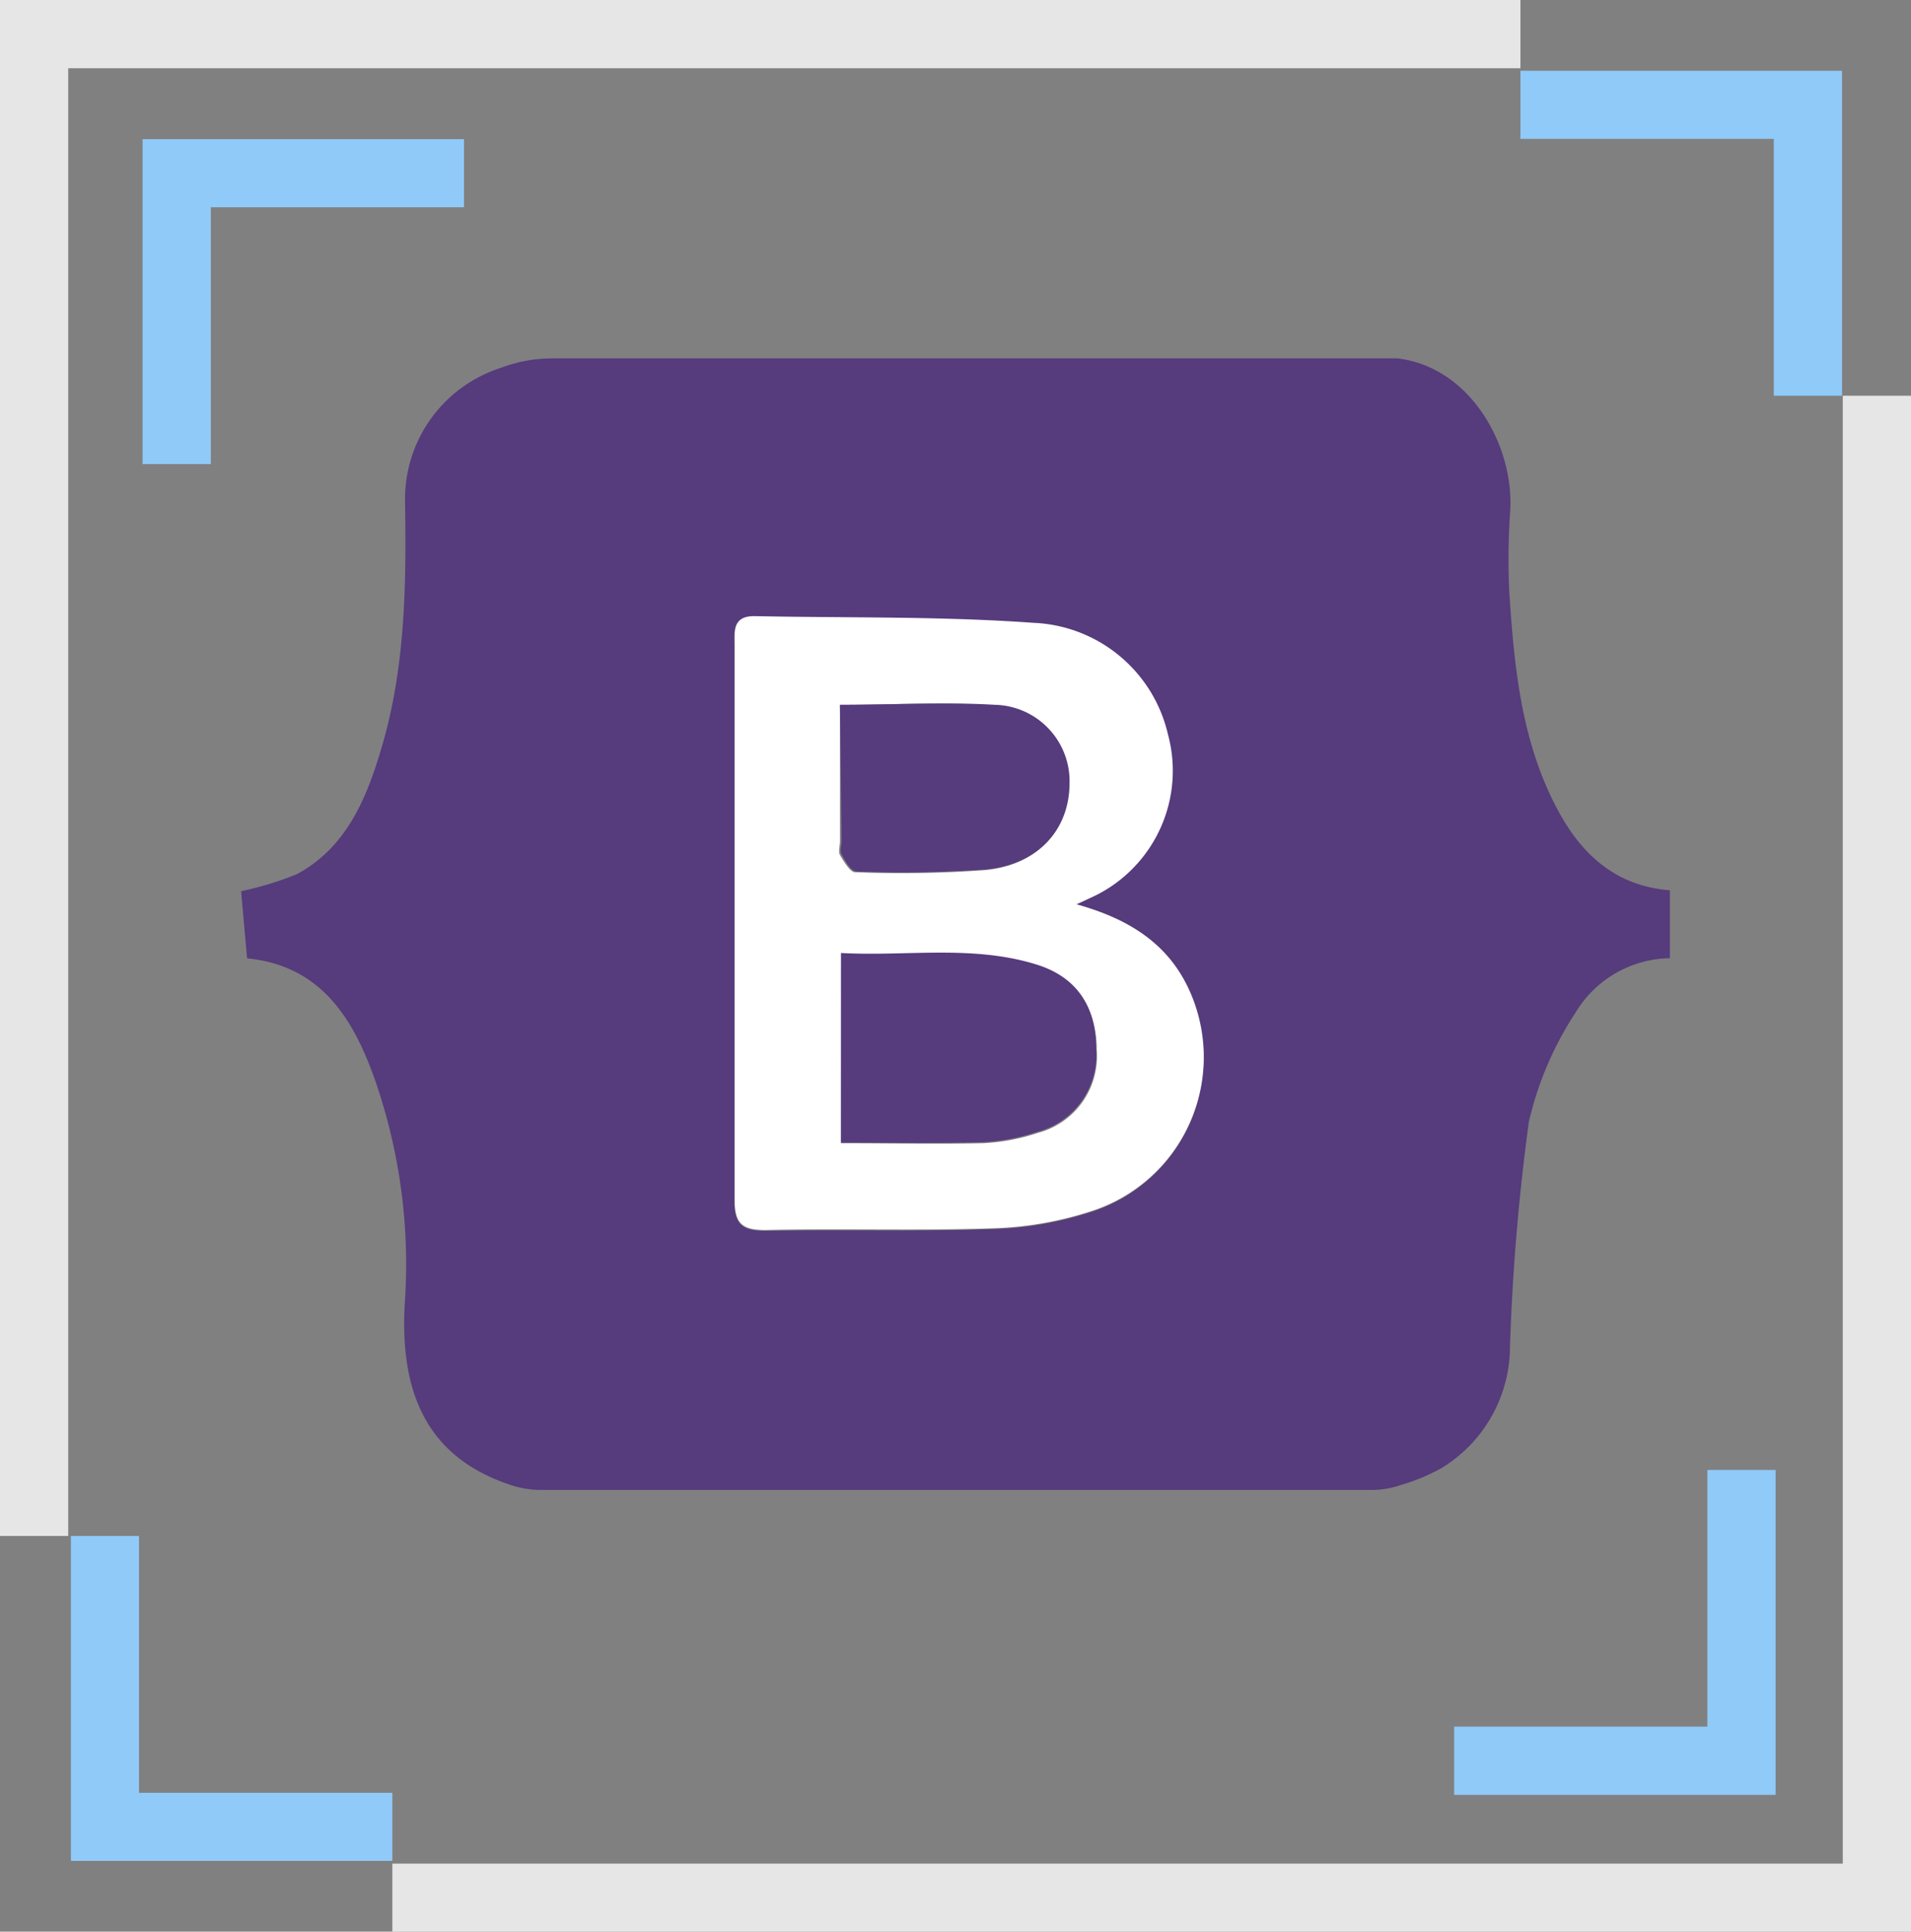 <svg xmlns="http://www.w3.org/2000/svg" viewBox="0 0 128 129.36"><rect x="0" y="0" width="128" height="129.36" fill="#808080" stroke="none"/><defs><style>.cls-1{fill:#563b7d;}.cls-2{fill:#fff;}.cls-3{fill:#e6e6e6;}.cls-4{fill:#90caf9;}</style></defs><g id="Capa_2" data-name="Capa 2"><g id="Capa_16" data-name="Capa 16"><path class="cls-1" d="M37,24s56.45,0,56.6,0c4.84.57,7.78,5.75,7.56,10.13a46.15,46.15,0,0,0-.06,5.64c.34,5.13.85,10.26,3.45,14.85,1.61,2.84,3.9,4.74,7.3,5v4.55a7.5,7.5,0,0,0-6.3,3.61,22.54,22.54,0,0,0-3.15,7.37,147,147,0,0,0-1.26,15,9.55,9.55,0,0,1-4.61,8.18,13.27,13.27,0,0,1-2.74,1.13,5.93,5.93,0,0,1-1.91.32H36.21a6.57,6.57,0,0,1-2-.33c-5.73-1.9-7.46-6.32-7.09-12.3a37.51,37.51,0,0,0-2-14.82c-1.45-4.12-3.63-7.67-8.57-8.15l-.4-4.5a21.65,21.65,0,0,0,3.74-1.14c3.29-1.78,4.63-5,5.63-8.34,1.63-5.41,1.7-11,1.61-16.59a9.23,9.23,0,0,1,6.28-8.93l.34-.12A9.74,9.74,0,0,1,37,24ZM72.1,60.56,73.31,60a9.32,9.32,0,0,0,4.9-10.76,9.65,9.65,0,0,0-9-7.47c-6.22-.43-12.47-.32-18.71-.45-1.49,0-1.31,1-1.31,2,0,12.37,0,24.74,0,37.11,0,1.63.58,2,2.08,2,5.11-.08,10.23.06,15.34-.12a23.43,23.43,0,0,0,6.64-1.2,10.83,10.83,0,0,0,6.59-14.27C78.47,63.29,75.69,61.55,72.1,60.56Z"/><path class="cls-2" d="M72.1,60.56c3.59,1,6.37,2.73,7.76,6.22a10.83,10.83,0,0,1-6.59,14.27,23.43,23.43,0,0,1-6.64,1.2c-5.11.18-10.23,0-15.34.12-1.5,0-2.09-.37-2.08-2,0-12.37,0-24.74,0-37.11,0-.94-.18-2,1.31-2,6.24.13,12.49,0,18.71.45a9.65,9.65,0,0,1,9,7.47A9.32,9.32,0,0,1,73.31,60Zm-15.77,16c3.24,0,6.37.06,9.5,0a13.6,13.6,0,0,0,3.68-.69,5.31,5.31,0,0,0,3.95-5.53c0-2.88-1.35-4.85-4-5.68-4.29-1.33-8.69-.53-13.09-.77ZM56.26,47.2v9.13c0,.32-.12.7,0,.93.27.45.68,1.14,1,1.15A78.63,78.63,0,0,0,66,58.27c3.5-.34,5.56-2.67,5.58-5.8a5.12,5.12,0,0,0-5-5.22C63.27,47,59.87,47.2,56.26,47.2Z"/><path class="cls-1" d="M56.33,76.52V63.82c4.4.24,8.8-.56,13.09.77,2.69.83,4,2.8,4,5.68a5.31,5.31,0,0,1-3.95,5.53,13.6,13.6,0,0,1-3.68.69C62.7,76.58,59.57,76.52,56.33,76.52Z"/><path class="cls-1" d="M56.26,47.2c3.61,0,7-.2,10.38,0a5.12,5.12,0,0,1,5,5.22c0,3.13-2.08,5.46-5.58,5.8a78.63,78.63,0,0,1-8.69.14c-.36,0-.77-.7-1-1.15-.14-.23,0-.61,0-.93Z"/><polygon class="cls-3" points="4.57 102.86 4.57 4.57 101.84 4.57 101.84 0 0 0 0 102.86 4.57 102.86"/><polygon class="cls-3" points="123.43 26.5 123.43 124.8 26.28 124.8 26.28 129.36 128 129.36 128 26.5 123.43 26.5"/><polygon class="cls-4" points="101.84 9.3 118.81 9.3 118.81 26.5 123.38 26.5 123.38 4.74 101.84 4.74 101.84 9.3"/><polygon class="cls-4" points="26.28 120.06 9.31 120.06 9.31 102.86 4.75 102.86 4.75 124.62 26.28 124.62 26.28 120.06"/><polygon class="cls-4" points="31.08 13.88 14.12 13.88 14.12 31.08 9.55 31.08 9.55 9.32 31.08 9.32 31.08 13.88"/><polygon class="cls-4" points="97.4 115.63 114.36 115.63 114.36 98.44 118.93 98.44 118.93 120.2 97.4 120.2 97.4 115.63"/></g></g></svg>